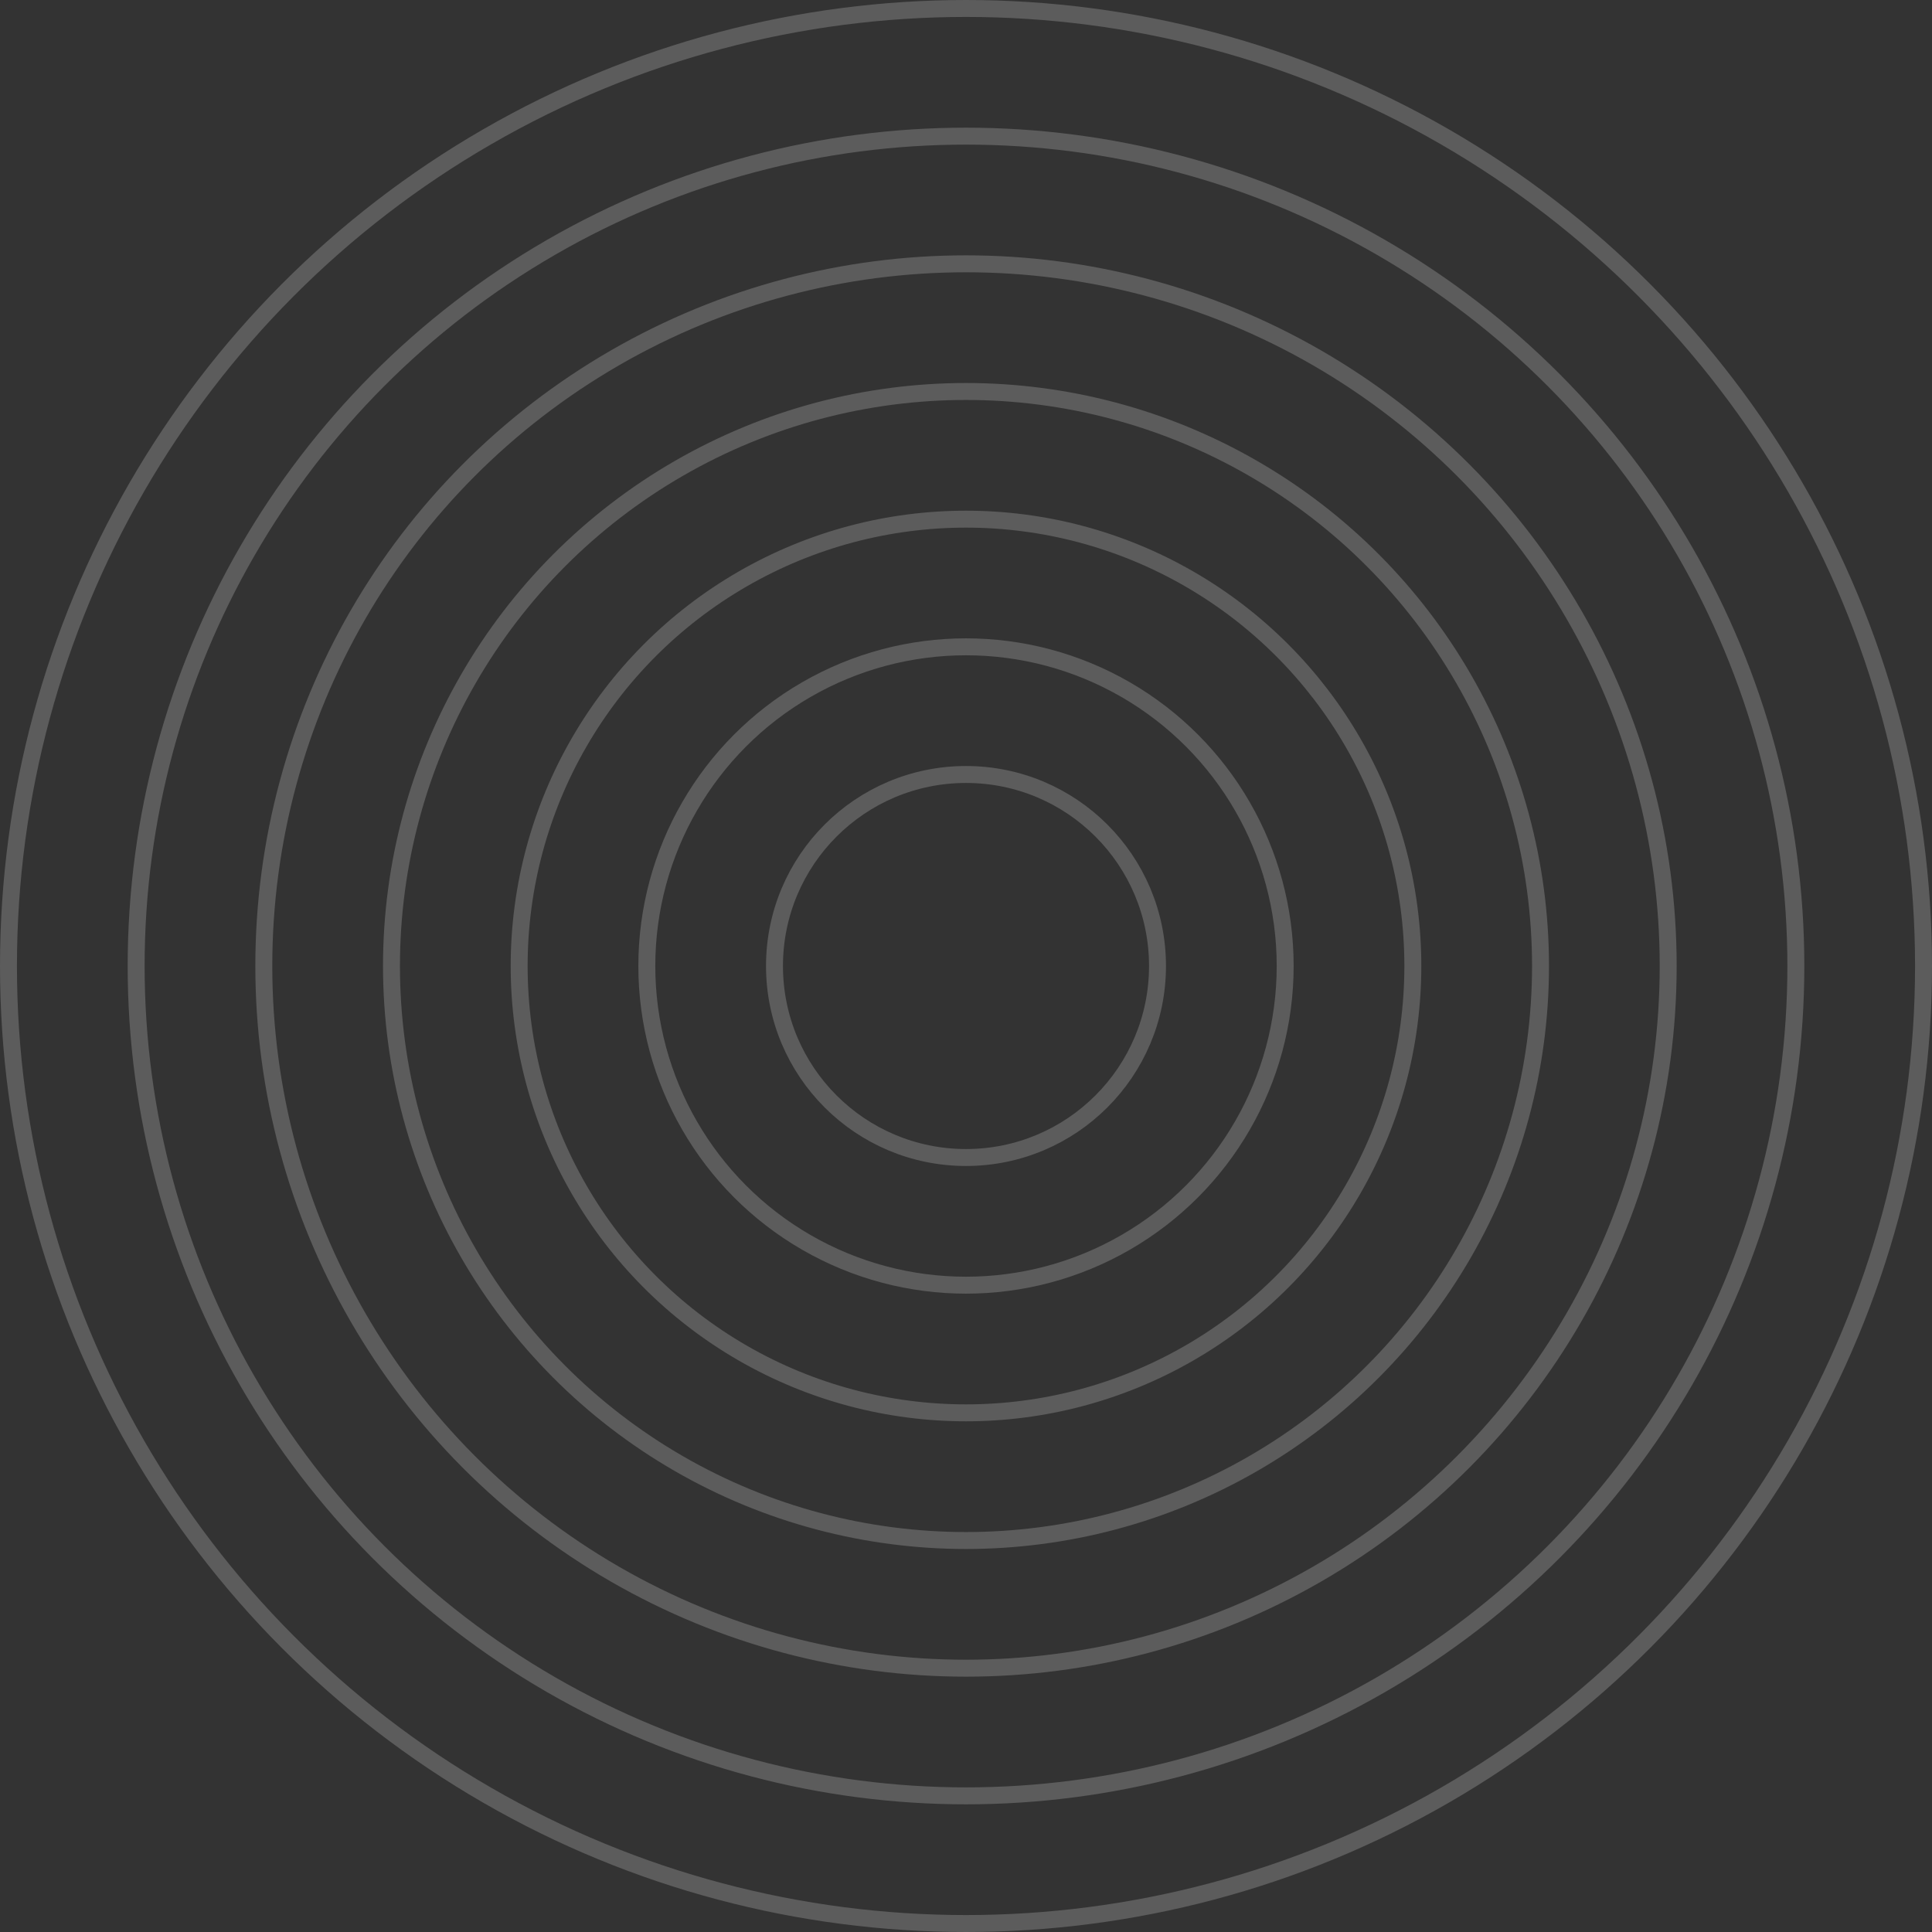 <svg width="228" height="228" viewBox="0 0 228 228" fill="none" xmlns="http://www.w3.org/2000/svg">
<rect x="0" y="0" width="228" height="228" fill="#333333" stroke="none"/>
<circle cx="114" cy="114" r="22.6" stroke="white" stroke-opacity="0.2" stroke-width="2"/>
<circle cx="114" cy="114" r="37.667" stroke="white" stroke-opacity="0.2" stroke-width="2"/>
<circle cx="114" cy="114" r="52.733" stroke="white" stroke-opacity="0.2" stroke-width="2"/>
<circle cx="114" cy="114" r="67.8" stroke="white" stroke-opacity="0.2" stroke-width="2"/>
<circle cx="114" cy="114" r="82.867" stroke="white" stroke-opacity="0.2" stroke-width="2"/>
<circle cx="114" cy="114" r="97.933" stroke="white" stroke-opacity="0.2" stroke-width="2"/>
<circle cx="114" cy="114" r="113" stroke="white" stroke-opacity="0.2" stroke-width="2"/>
</svg>
